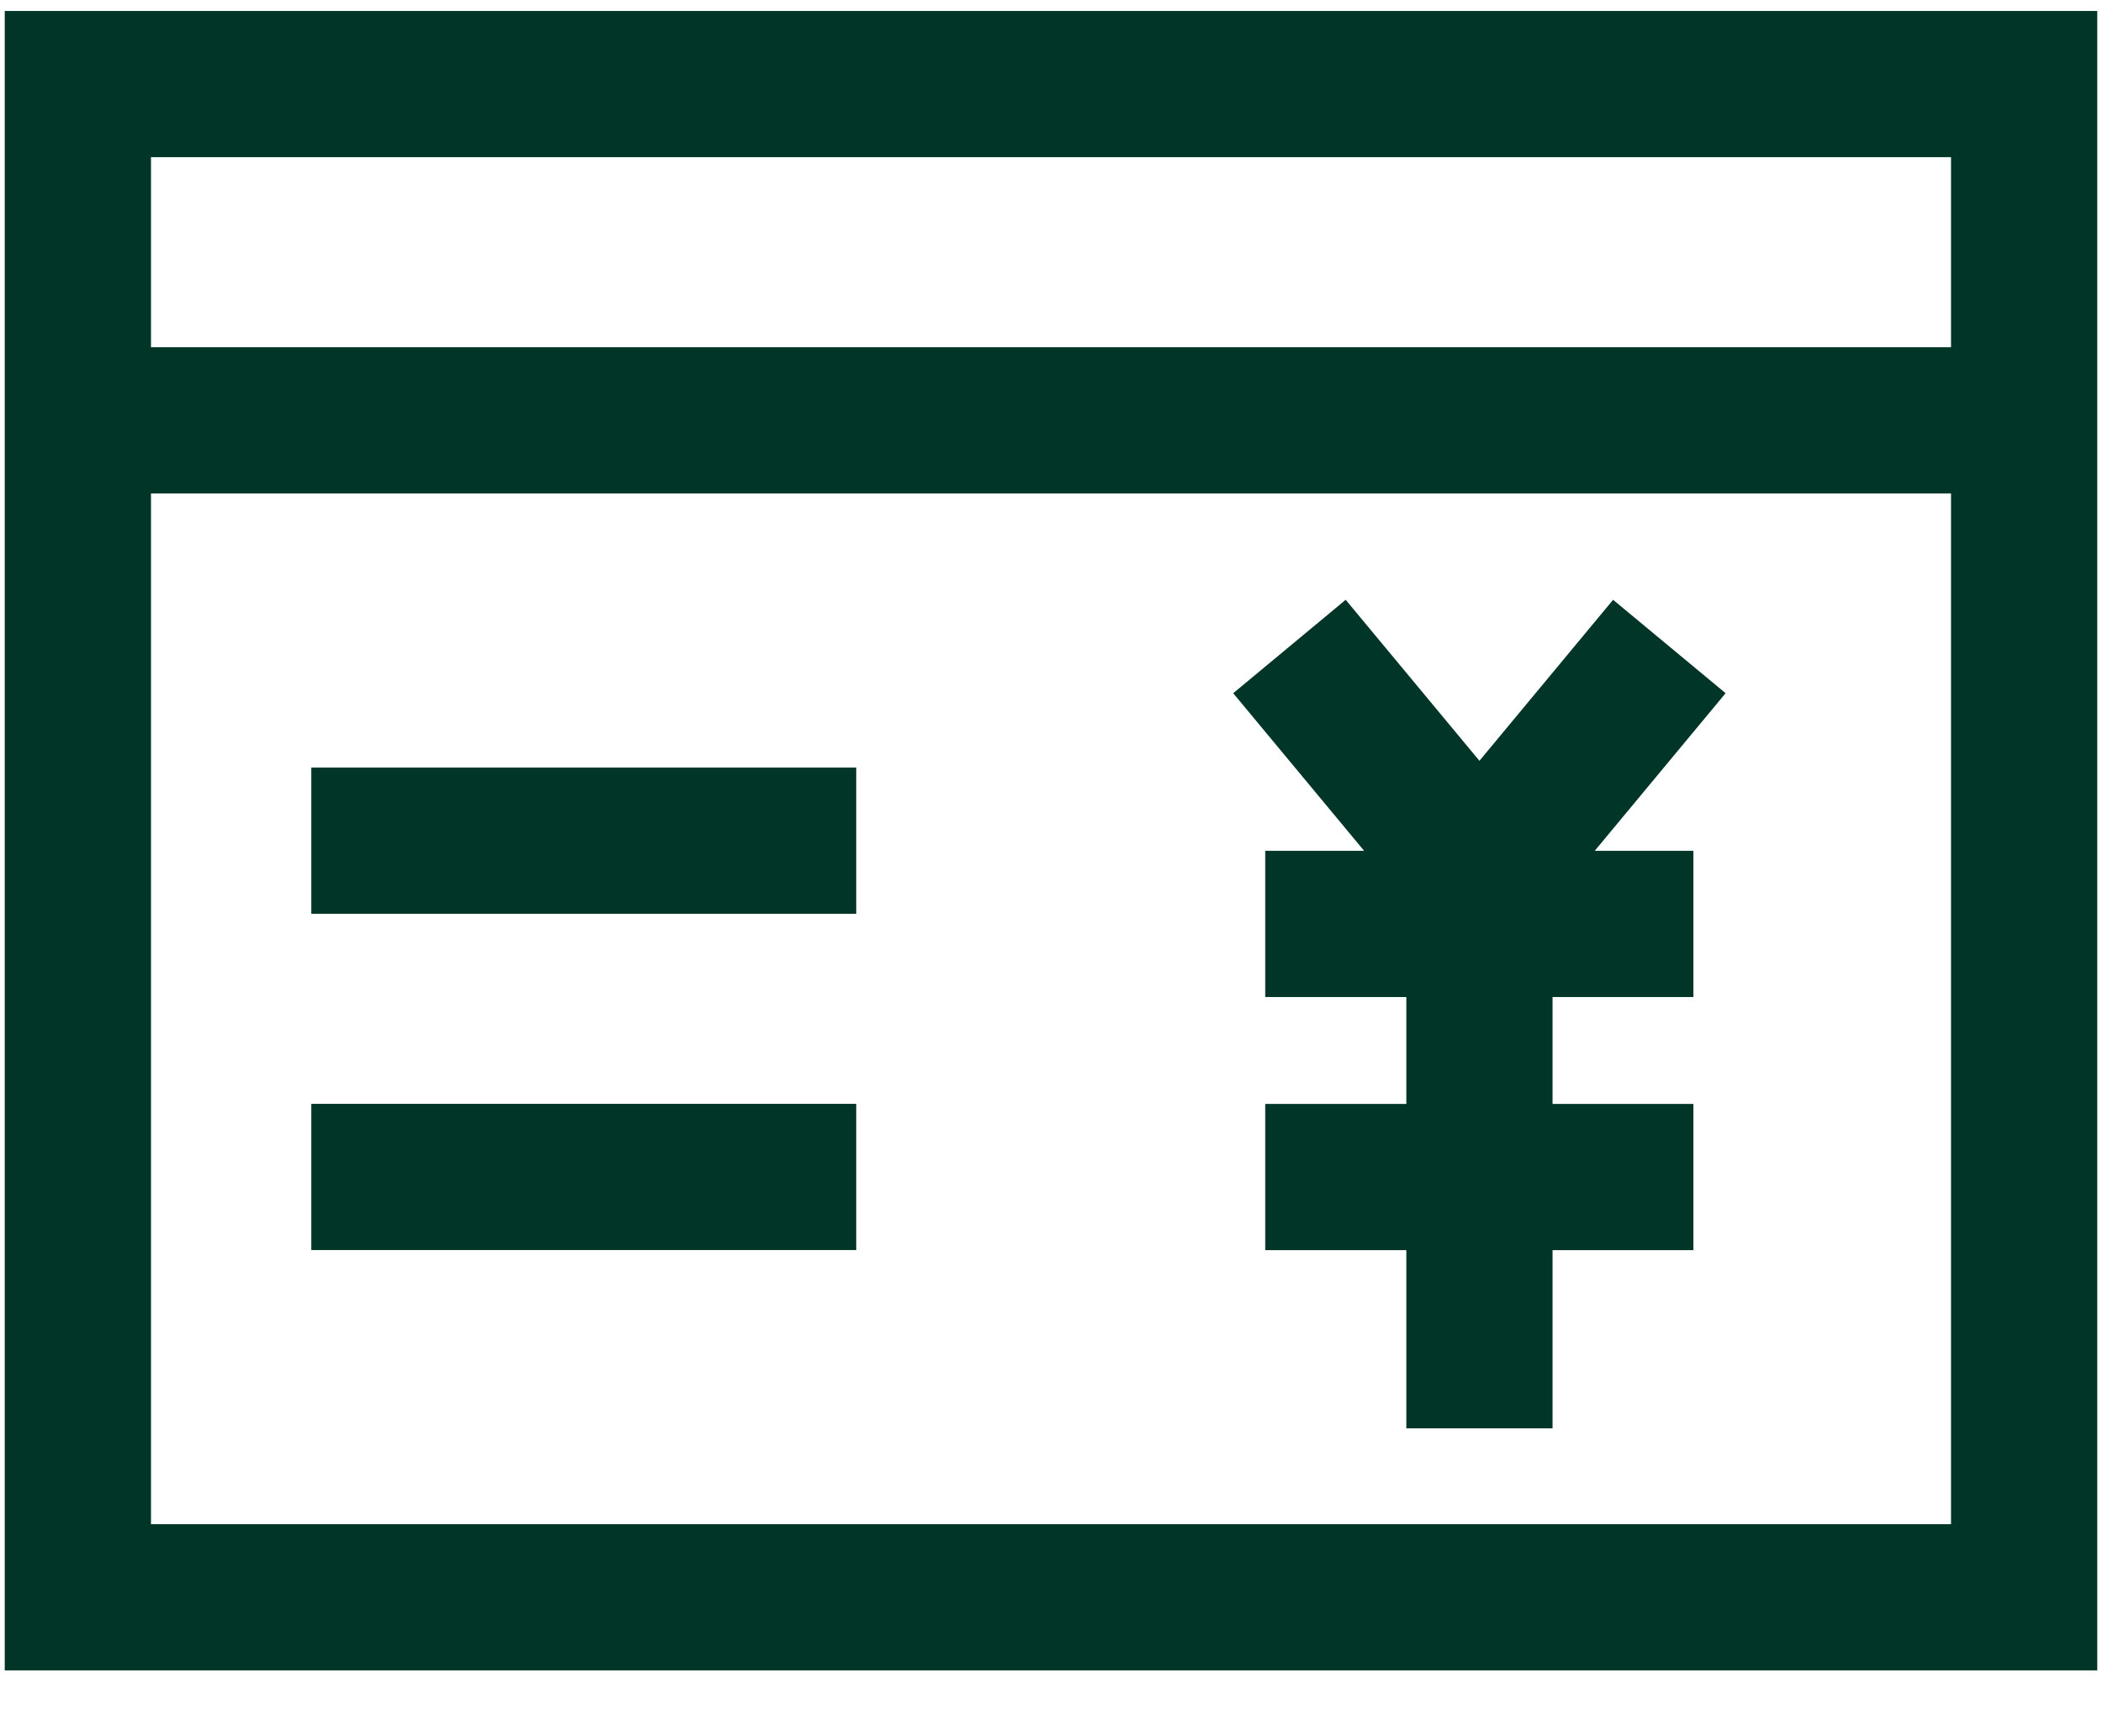 <svg width="23" height="19" viewBox="0 0 23 19" fill="none" xmlns="http://www.w3.org/2000/svg">
  <g clip-path="url(#clip0_1_307163)">
    <path d="M22.148 0.92H0.852V17.48H22.148V0.92Z" stroke="#003527" stroke-width="1.6"
      stroke-miterlimit="10" />
    <path d="M0.852 4.6H22.148" stroke="#003527" stroke-width="1.6" stroke-miterlimit="10" />
    <path d="M3.406 9.2H9.369" stroke="#003527" stroke-width="1.6" stroke-miterlimit="10" />
    <path d="M3.406 12.88H9.369" stroke="#003527" stroke-width="1.6" stroke-miterlimit="10" />
    <path d="M18.266 7.075L16.188 9.578L14.109 7.075" stroke="#003527" stroke-width="1.6"
      stroke-miterlimit="10" />
    <path d="M16.188 10.451V15.631" stroke="#003527" stroke-width="1.6" stroke-miterlimit="10" />
    <path d="M13.844 10.111H18.529" stroke="#003527" stroke-width="1.6" stroke-miterlimit="10" />
    <path d="M13.844 12.881H18.529" stroke="#003527" stroke-width="1.6" stroke-miterlimit="10" />
  </g>
  <defs>
    <clipPath id="clip0_1_307163">
      <rect width="23" height="18.4" fill="white" />
    </clipPath>
  </defs>
</svg>